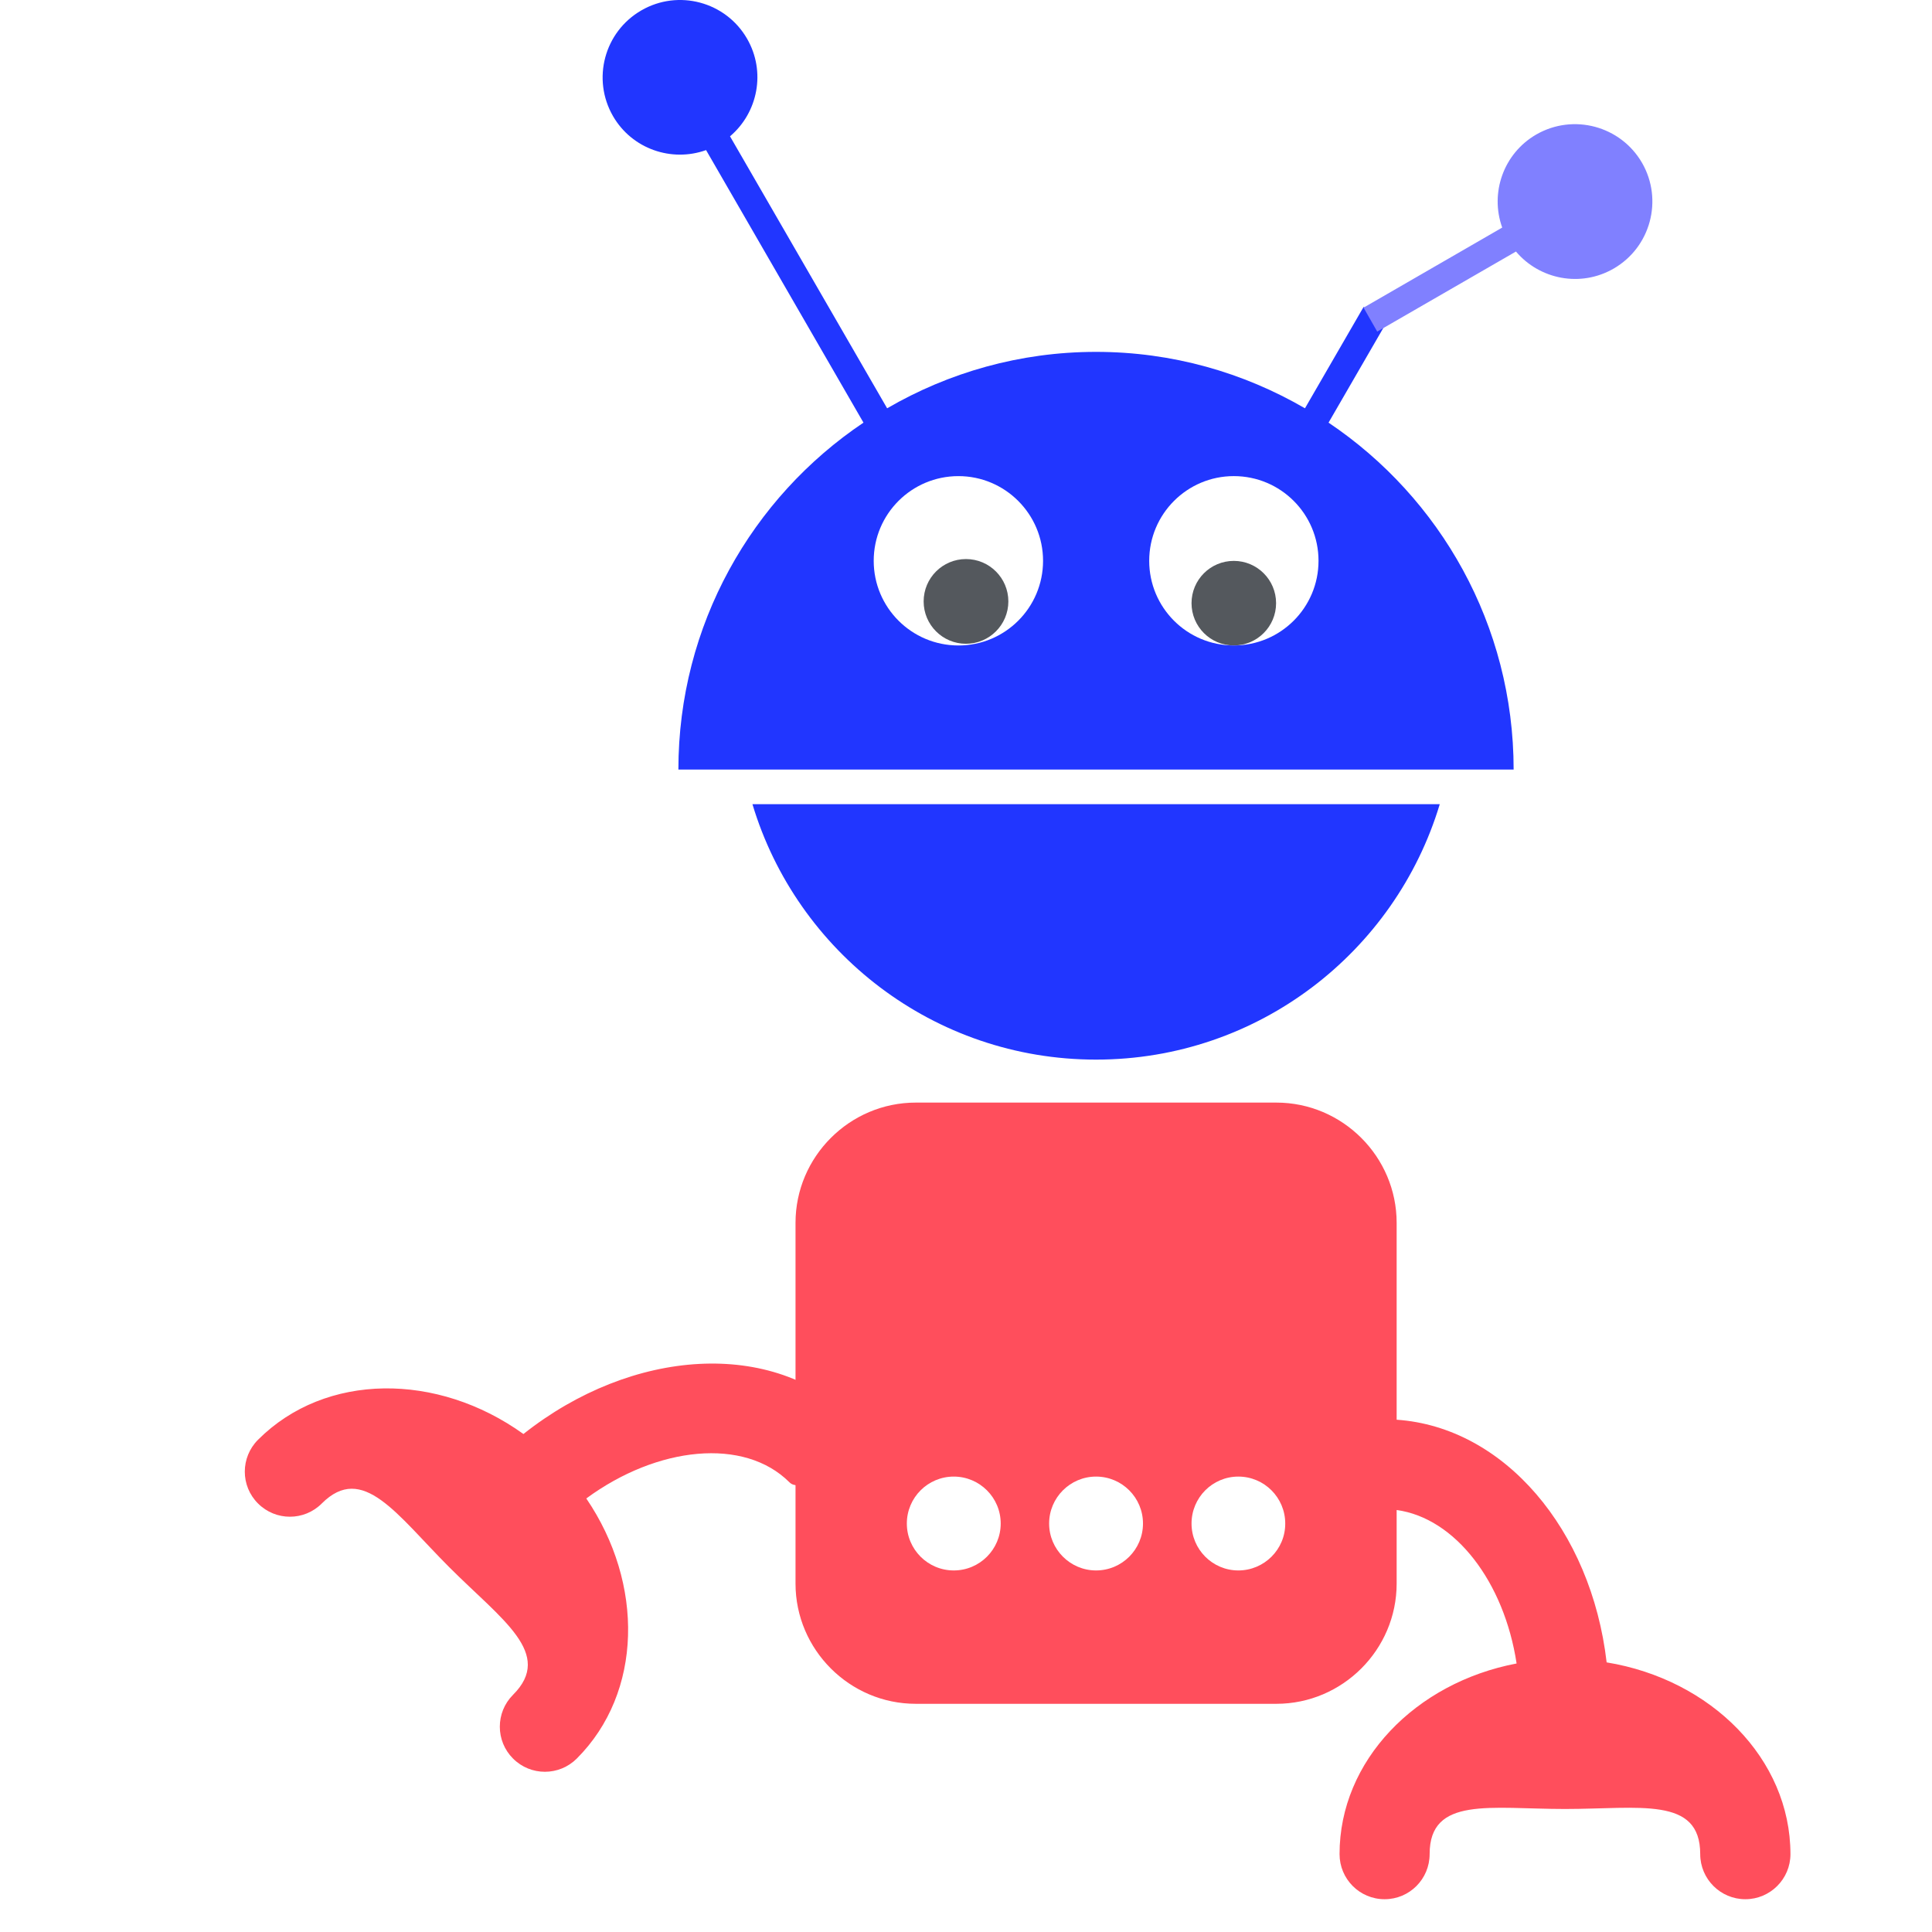 <?xml version="1.0" encoding="UTF-8"?>
<!DOCTYPE svg PUBLIC "-//W3C//DTD SVG 1.1//EN" "http://www.w3.org/Graphics/SVG/1.1/DTD/svg11.dtd">
<svg version="1.1" xmlns="http://www.w3.org/2000/svg" xmlns:xlink="http://www.w3.org/1999/xlink" x="0" y="0" width="209.115" height="209.114" viewBox="0, 0, 209.115, 209.114">
  <g id="Layer_1">
    <g>
      <path d="M56.654,155.214 C47.359,148.529 35.231,148.529 27.929,155.835 C26.019,157.747 26.019,160.836 27.929,162.735 C29.837,164.643 32.922,164.643 34.828,162.735 C39.264,158.296 42.923,163.925 48.632,169.636 C54.34,175.346 59.975,178.997 55.53,183.442 C53.623,185.345 53.623,188.443 55.53,190.342 C57.431,192.25 60.521,192.25 62.431,190.342 C69.576,183.197 69.732,171.407 63.459,162.19 C71.159,156.528 80.559,155.558 85.442,160.435 C87.339,162.346 94.25,155.43 92.343,153.535 C83.682,144.866 68.422,145.892 56.654,155.214 z" fill="#FF4E5C"/>
      <path d="M173.899,179.932 C172.236,165.565 162.798,154.464 151.17,153.667 L151.17,132.359 C151.17,125.202 145.311,119.342 138.149,119.342 L99.121,119.342 C91.962,119.342 86.105,125.201 86.105,132.359 L86.105,171.403 C86.105,178.556 91.962,184.416 99.121,184.416 L138.149,184.416 C145.31,184.416 151.17,178.557 151.17,171.403 L151.17,163.44 C157.501,164.306 162.807,171.207 164.153,180.051 C153.209,182.131 144.99,190.578 144.99,200.681 C144.99,203.374 147.158,205.567 149.867,205.567 C152.564,205.567 154.74,203.382 154.74,200.681 C154.74,194.406 161.32,195.8 169.383,195.8 C177.462,195.8 184.027,194.405 184.027,200.681 C184.027,203.374 186.212,205.567 188.912,205.567 C191.601,205.567 193.794,203.382 193.794,200.681 C193.784,190.371 185.2,181.778 173.899,179.932 z M103.234,169.981 C100.425,169.981 98.154,167.701 98.154,164.903 C98.154,162.098 100.43,159.822 103.234,159.822 C106.035,159.822 108.314,162.098 108.314,164.903 C108.314,167.701 106.043,169.981 103.234,169.981 z M118.632,169.981 C115.839,169.981 113.555,167.701 113.555,164.903 C113.555,162.098 115.839,159.822 118.632,159.822 C121.445,159.822 123.714,162.098 123.714,164.903 C123.714,167.701 121.446,169.981 118.632,169.981 z M134.034,169.981 C131.236,169.981 128.969,167.701 128.969,164.903 C128.969,162.098 131.237,159.822 134.034,159.822 C136.839,159.822 139.111,162.098 139.111,164.903 C139.123,167.701 136.838,169.981 134.034,169.981 z" fill="#FF4E5C"/>
      <path d="M118.632,114.69 C136.196,114.69 151.021,103.037 155.837,87.041 L81.442,87.041 C86.245,103.037 101.076,114.69 118.632,114.69 z" fill="#2136FF"/>
      <path d="M104.557,60.511 C107.085,60.511 109.142,62.563 109.142,65.096 C109.142,67.626 107.085,69.68 104.557,69.68 C102.022,69.68 99.973,67.626 99.973,65.096 C99.973,62.563 102.023,60.511 104.557,60.511 z" fill="#54585D"/>
      <path d="M133.544,60.71 C136.072,60.71 138.12,62.758 138.12,65.287 C138.12,67.813 136.072,69.863 133.544,69.863 C131.011,69.863 128.968,67.813 128.968,65.287 C128.968,62.758 131.011,60.71 133.544,60.71 z" fill="#54585D"/>
      <path d="M76.424,16.246 L93.46,45.746 C81.377,53.863 73.427,67.649 73.427,83.296 L163.832,83.296 C163.832,67.649 155.882,53.863 143.799,45.746 L150.139,34.786 L147.594,33.219 L141.246,44.193 C134.594,40.328 126.895,38.086 118.632,38.086 C110.381,38.086 102.675,40.328 96.021,44.193 L79.015,14.755 C82.045,12.186 82.918,7.75 80.859,4.185 C78.552,0.184 73.419,-1.193 69.414,1.127 C65.413,3.441 64.036,8.559 66.352,12.572 C68.41,16.126 72.688,17.586 76.424,16.246 z M133.544,51.533 C138.609,51.533 142.713,55.631 142.713,60.702 C142.713,65.765 138.609,69.863 133.544,69.863 C128.475,69.863 124.387,65.759 124.387,60.702 C124.387,55.639 128.491,51.533 133.544,51.533 z M112.898,60.703 C112.898,65.766 108.791,69.864 103.737,69.864 C98.672,69.864 94.568,65.76 94.568,60.703 C94.568,55.631 98.672,51.534 103.737,51.534 C108.783,51.533 112.898,55.639 112.898,60.703 z" fill="#2136FF"/>
      <path d="M149.067,35.891 L164.084,27.225 C166.652,30.26 171.085,31.13 174.651,29.076 C178.667,26.76 180.033,21.632 177.733,17.629 C175.417,13.627 170.295,12.251 166.28,14.559 C162.721,16.617 161.251,20.894 162.596,24.632 L147.588,33.3 L149.067,35.891 z" fill="#8080FF"/>
    </g>
  </g>
</svg>

